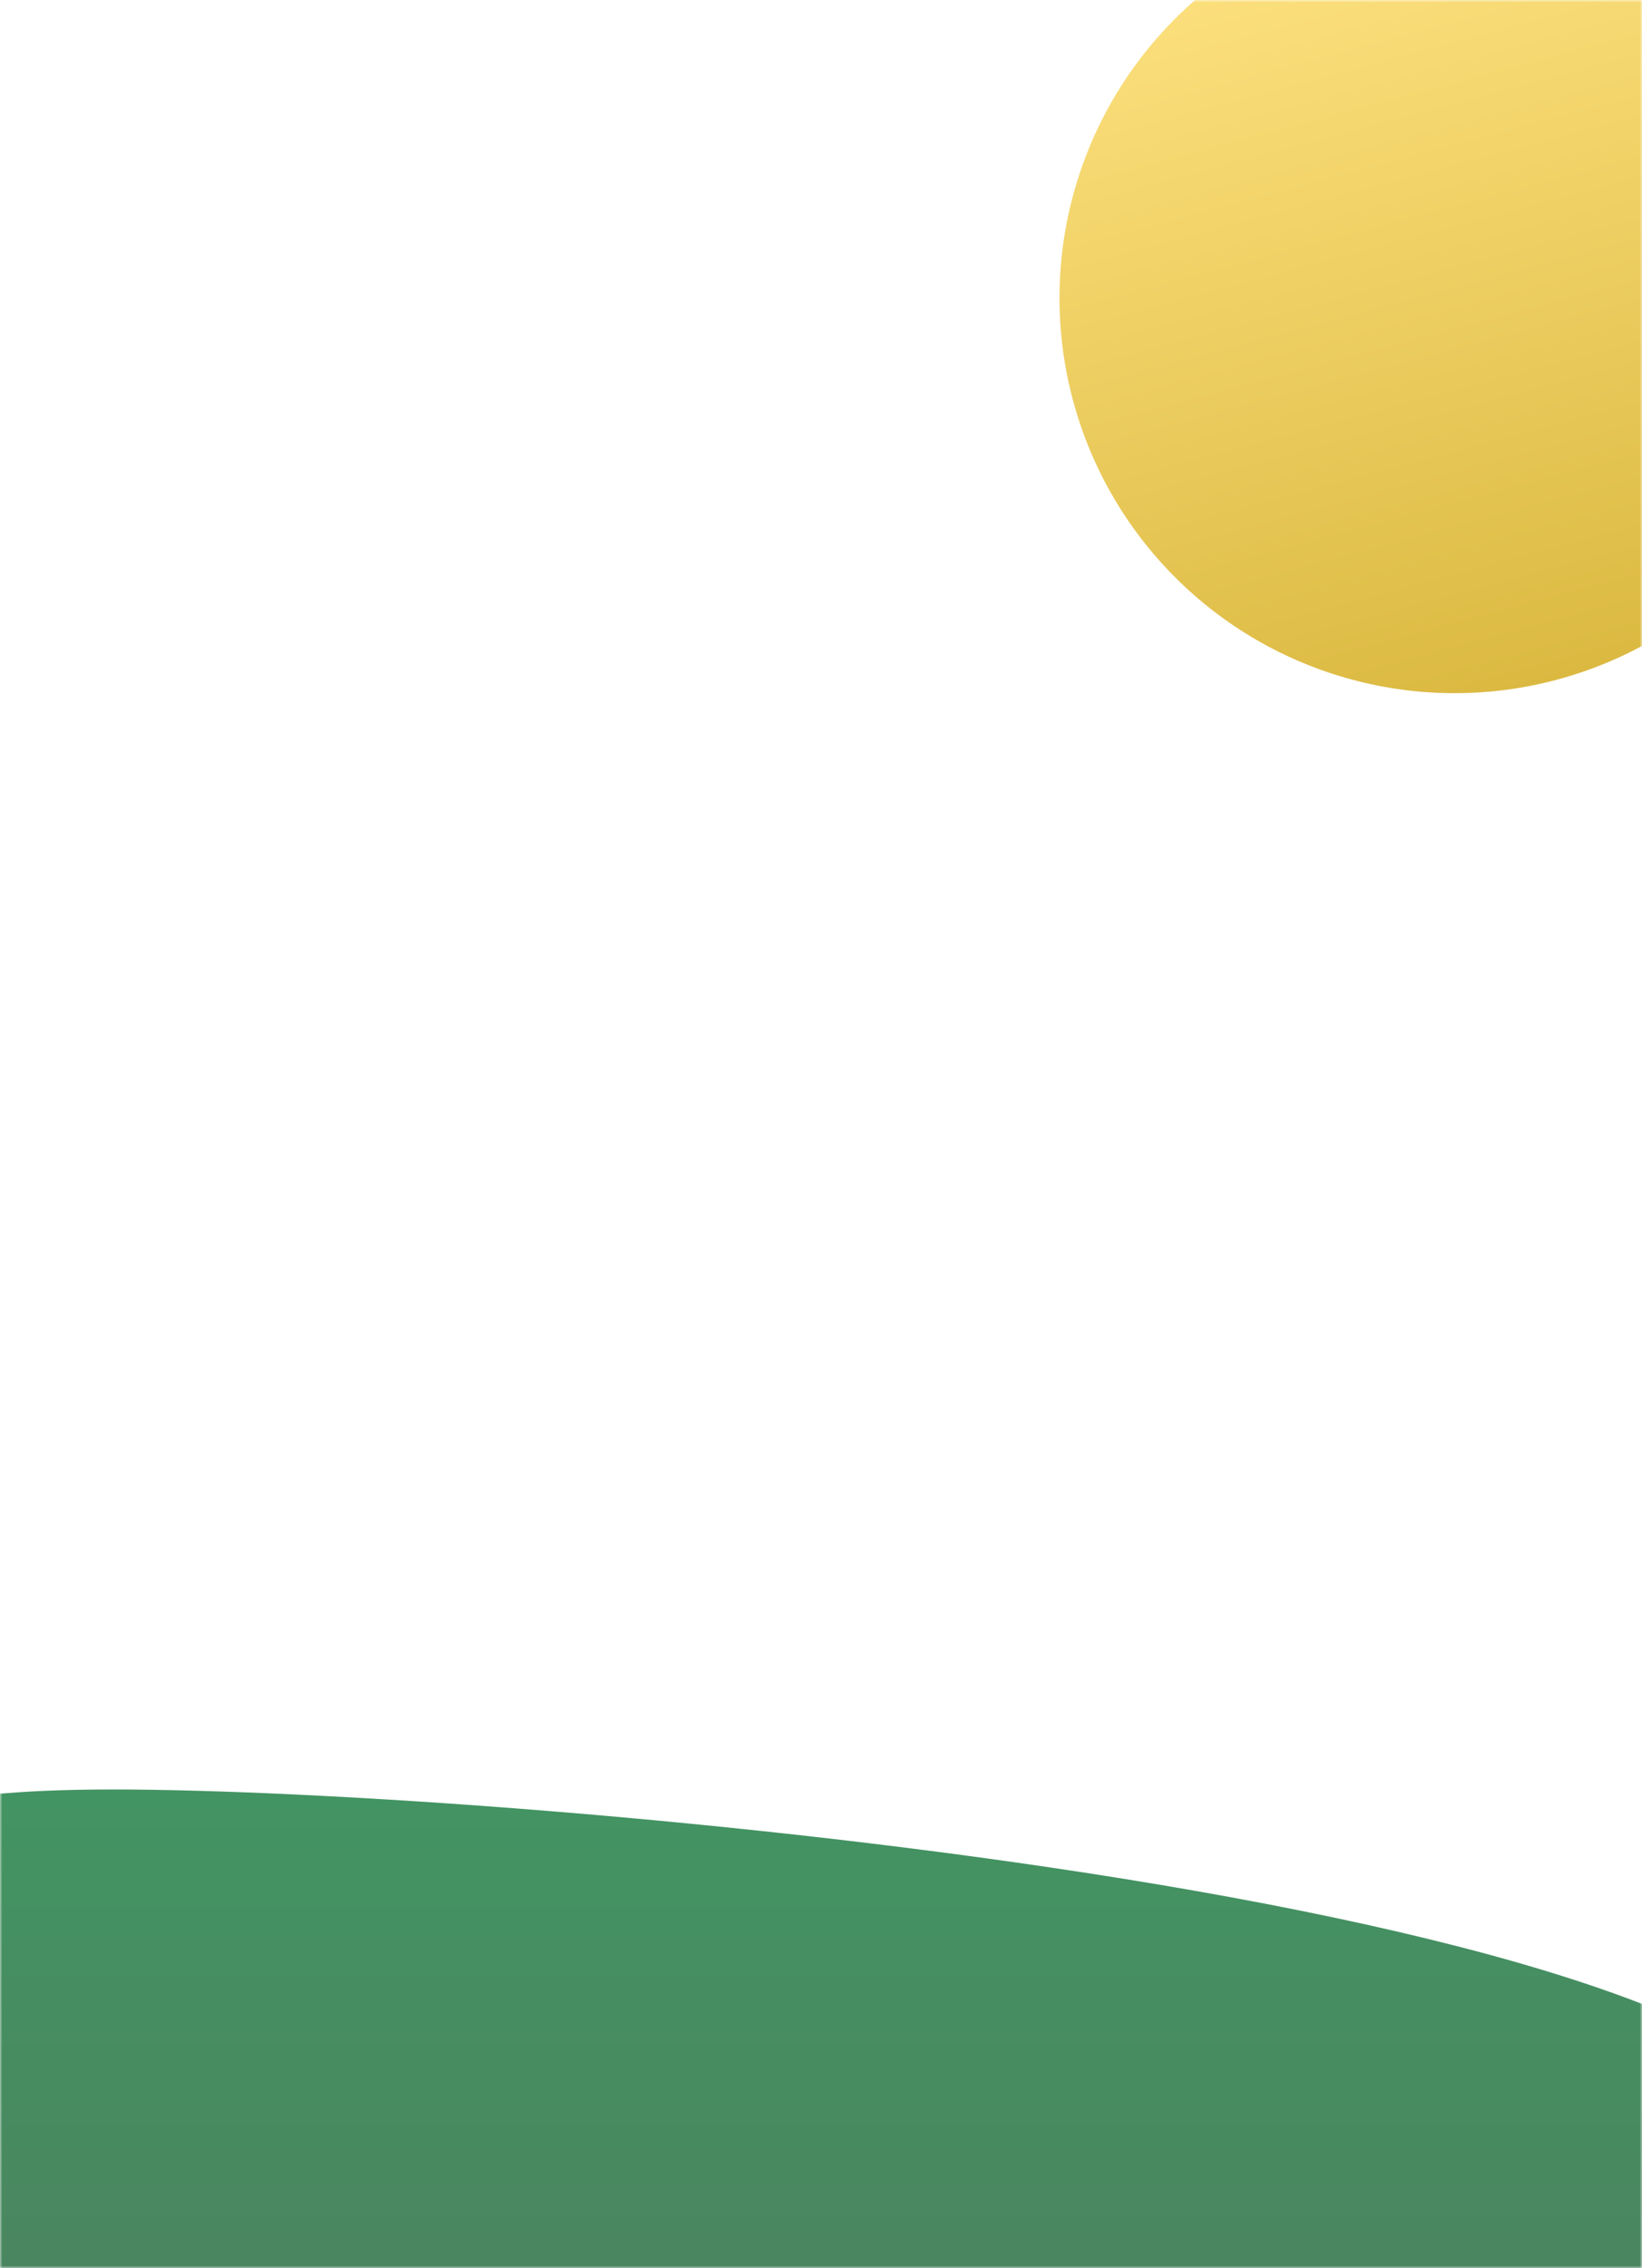 <svg width="362" height="500" viewBox="0 0 362 500" fill="none" xmlns="http://www.w3.org/2000/svg">
<mask id="mask0_240_63" style="mask-type:alpha" maskUnits="userSpaceOnUse" x="0" y="0" width="362" height="500">
<rect width="362" height="500" fill="#54ADC9"/>
</mask>
<g mask="url(#mask0_240_63)">
<path d="M406 479.115C406 539.336 229.021 584 142.557 584C56.093 584 -33.5 539.336 -33.5 479.115C-33.5 418.895 -61.464 394.5 25 394.5C111.464 394.5 406 418.895 406 479.115Z" fill="url(#paint0_linear_240_63)"/>
<circle cx="320.697" cy="65.697" r="87.118" transform="rotate(-15 320.697 65.697)" fill="url(#paint1_linear_240_63)"/>
</g>
<defs>
<linearGradient id="paint0_linear_240_63" x1="196" y1="386" x2="196" y2="584" gradientUnits="userSpaceOnUse">
<stop stop-color="#429563"/>
<stop offset="1" stop-color="#507B5D"/>
</linearGradient>
<linearGradient id="paint1_linear_240_63" x1="320.697" y1="-21.421" x2="320.697" y2="152.815" gradientUnits="userSpaceOnUse">
<stop stop-color="#FDE17F"/>
<stop offset="1" stop-color="#DBB941"/>
</linearGradient>
</defs>
</svg>
